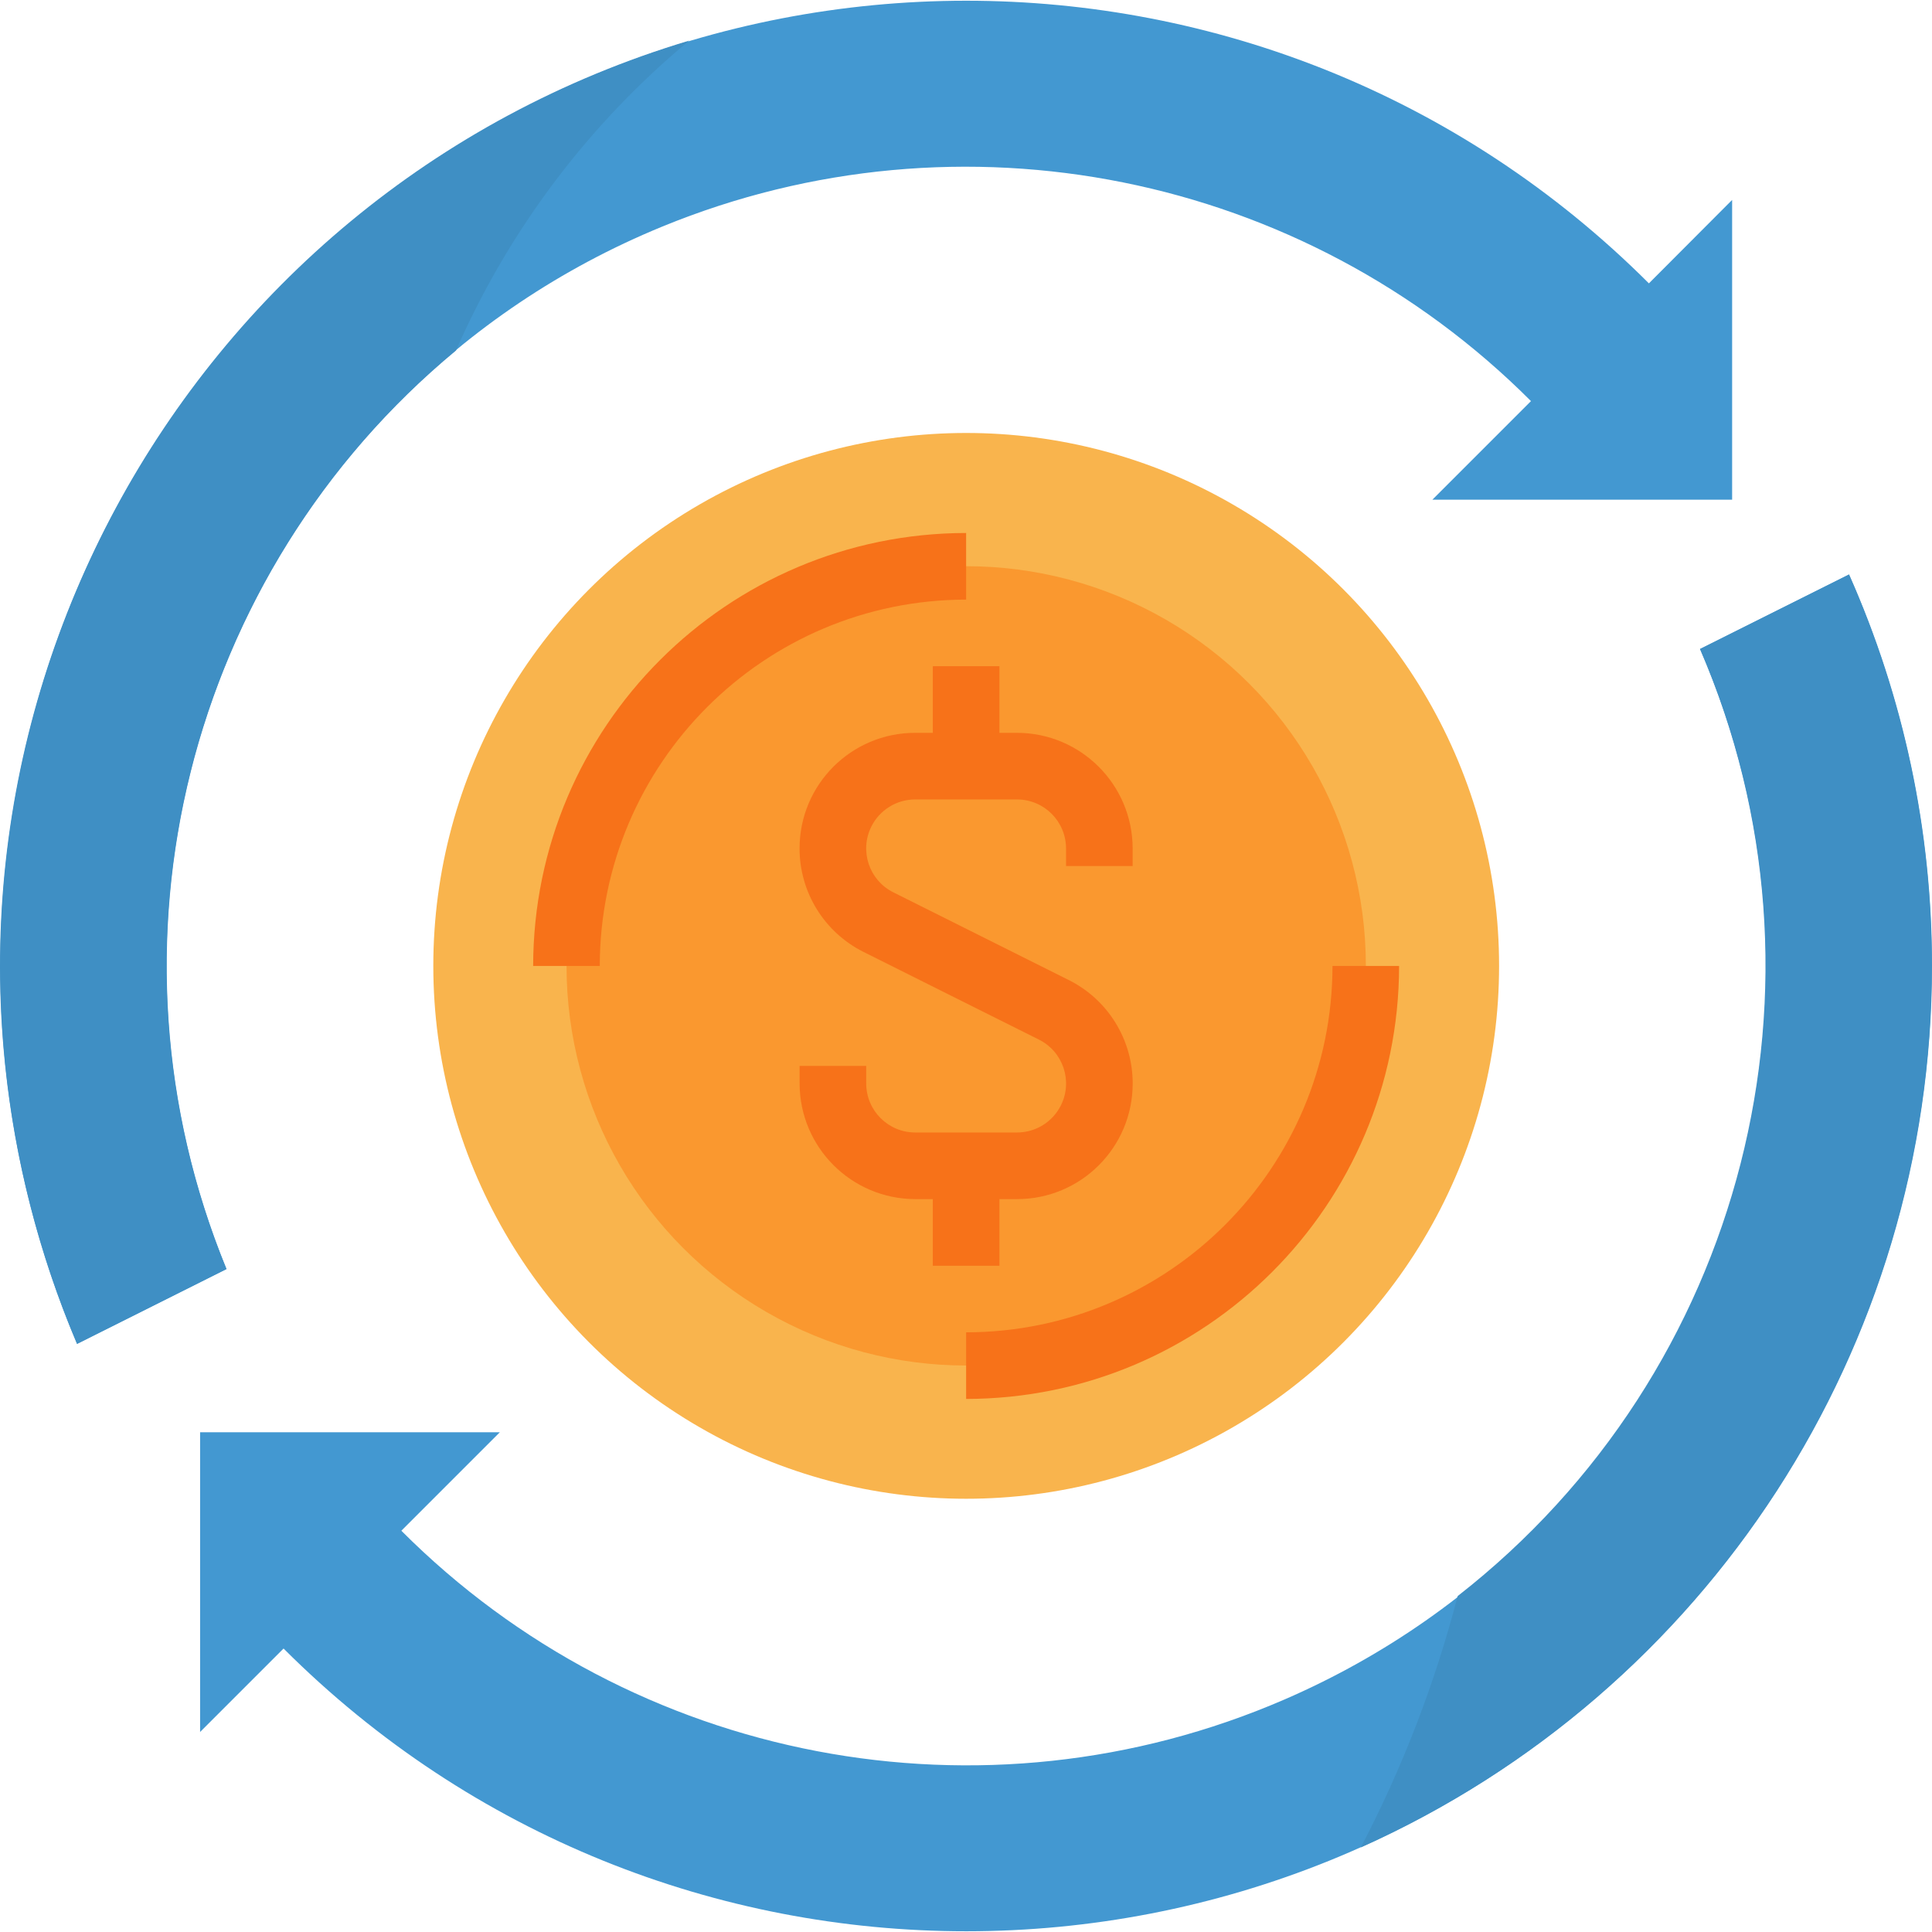 <?xml version="1.0" encoding="iso-8859-1"?>
<!-- Generator: Adobe Illustrator 19.0.0, SVG Export Plug-In . SVG Version: 6.00 Build 0)  -->
<svg version="1.1" id="Capa_1" xmlns="http://www.w3.org/2000/svg" xmlns:xlink="http://www.w3.org/1999/xlink" x="0px" y="0px"
	 viewBox="0 0 511.999 511.999" style="enable-background:new 0 0 511.999 511.999;" xml:space="preserve">
<circle style="fill:#F9B44D;" cx="256.052" cy="255.964" r="141.222"/>
<circle style="fill:#FA982F;" cx="256.052" cy="255.964" r="105.916"/>
<g>
	<path style="fill:#F77219;" d="M256.034,141.248c-63.338,0.071-114.672,51.405-114.743,114.743h17.653
		c0.062-53.594,43.496-97.028,97.09-97.09V141.248z"/>
	<path style="fill:#F77219;" d="M353.124,255.991c-0.062,53.594-43.496,97.028-97.09,97.09v17.653
		c63.338-0.071,114.672-51.405,114.743-114.743L353.124,255.991L353.124,255.991z"/>
	<path style="fill:#F77219;" d="M264.86,335.428v-17.653h4.66c16.929,0.009,30.654-13.707,30.654-30.636
		c0.009-11.616-6.558-22.234-16.947-27.424l-46.489-23.24c-6.417-3.204-9.029-11.006-5.825-17.423
		c2.198-4.404,6.699-7.193,11.633-7.193h26.973c7.176,0.009,12.984,5.817,12.992,12.992v4.66h17.653v-4.66
		c-0.026-16.911-13.734-30.619-30.645-30.645h-4.66v-17.653h-17.653v17.653h-4.66c-16.929-0.009-30.654,13.707-30.654,30.636
		c-0.009,11.615,6.558,22.234,16.947,27.424l46.488,23.24c6.417,3.204,9.029,11.007,5.825,17.423
		c-2.198,4.404-6.699,7.193-11.633,7.193h-26.973c-7.176-0.009-12.984-5.817-12.992-12.992v-4.66h-17.653v4.66
		c0.026,16.911,13.734,30.619,30.645,30.645h4.66v17.653L264.86,335.428L264.86,335.428z"/>
</g>
<g>
	<path style="fill:#4398D1;" d="M436.975,75.094C336.972-24.829,174.902-24.767,74.988,75.235
		C1.27,149.015-20.32,260.13,20.423,356.143l39.595-19.833C15.621,228.117,67.344,104.424,175.529,60.036
		c79.04-32.428,169.819-14.184,230.192,46.259l-26.126,26.126h79.437V52.984L436.975,75.094z"/>
	<path style="fill:#4398D1;" d="M490.021,152.237l-39.498,19.753c46.462,107.302-2.86,231.948-110.162,278.41
		c-79.79,34.546-172.582,16.805-233.996-44.741l26.1-26.1H53.028v79.437l22.119-22.119c99.932,99.914,261.949,99.906,361.863-0.035
		c74.786-74.803,95.837-187.905,52.976-284.606L490.021,152.237z"/>
</g>
<g>
	<path style="fill:#3F8FC4;" d="M182.652,10.759C47.158,51.36-29.755,194.118,10.846,329.603c2.701,9.012,5.896,17.873,9.577,26.541
		l39.595-19.833c-35.129-85.713-10.495-184.303,60.823-243.422C134.769,61.069,155.934,32.948,182.652,10.759z"/>
	<path style="fill:#3F8FC4;" d="M511.999,255.991c0.026-35.747-7.458-71.096-21.978-103.754l-39.498,19.753
		c38.209,88.528,11.81,191.691-64.229,250.987c-6.002,23.107-14.608,45.465-25.667,66.621
		C452.712,448.37,511.99,356.885,511.999,255.991z"/>
</g>
<g>
</g>
<g>
</g>
<g>
</g>
<g>
</g>
<g>
</g>
<g>
</g>
<g>
</g>
<g>
</g>
<g>
</g>
<g>
</g>
<g>
</g>
<g>
</g>
<g>
</g>
<g>
</g>
<g>
</g>
</svg>
